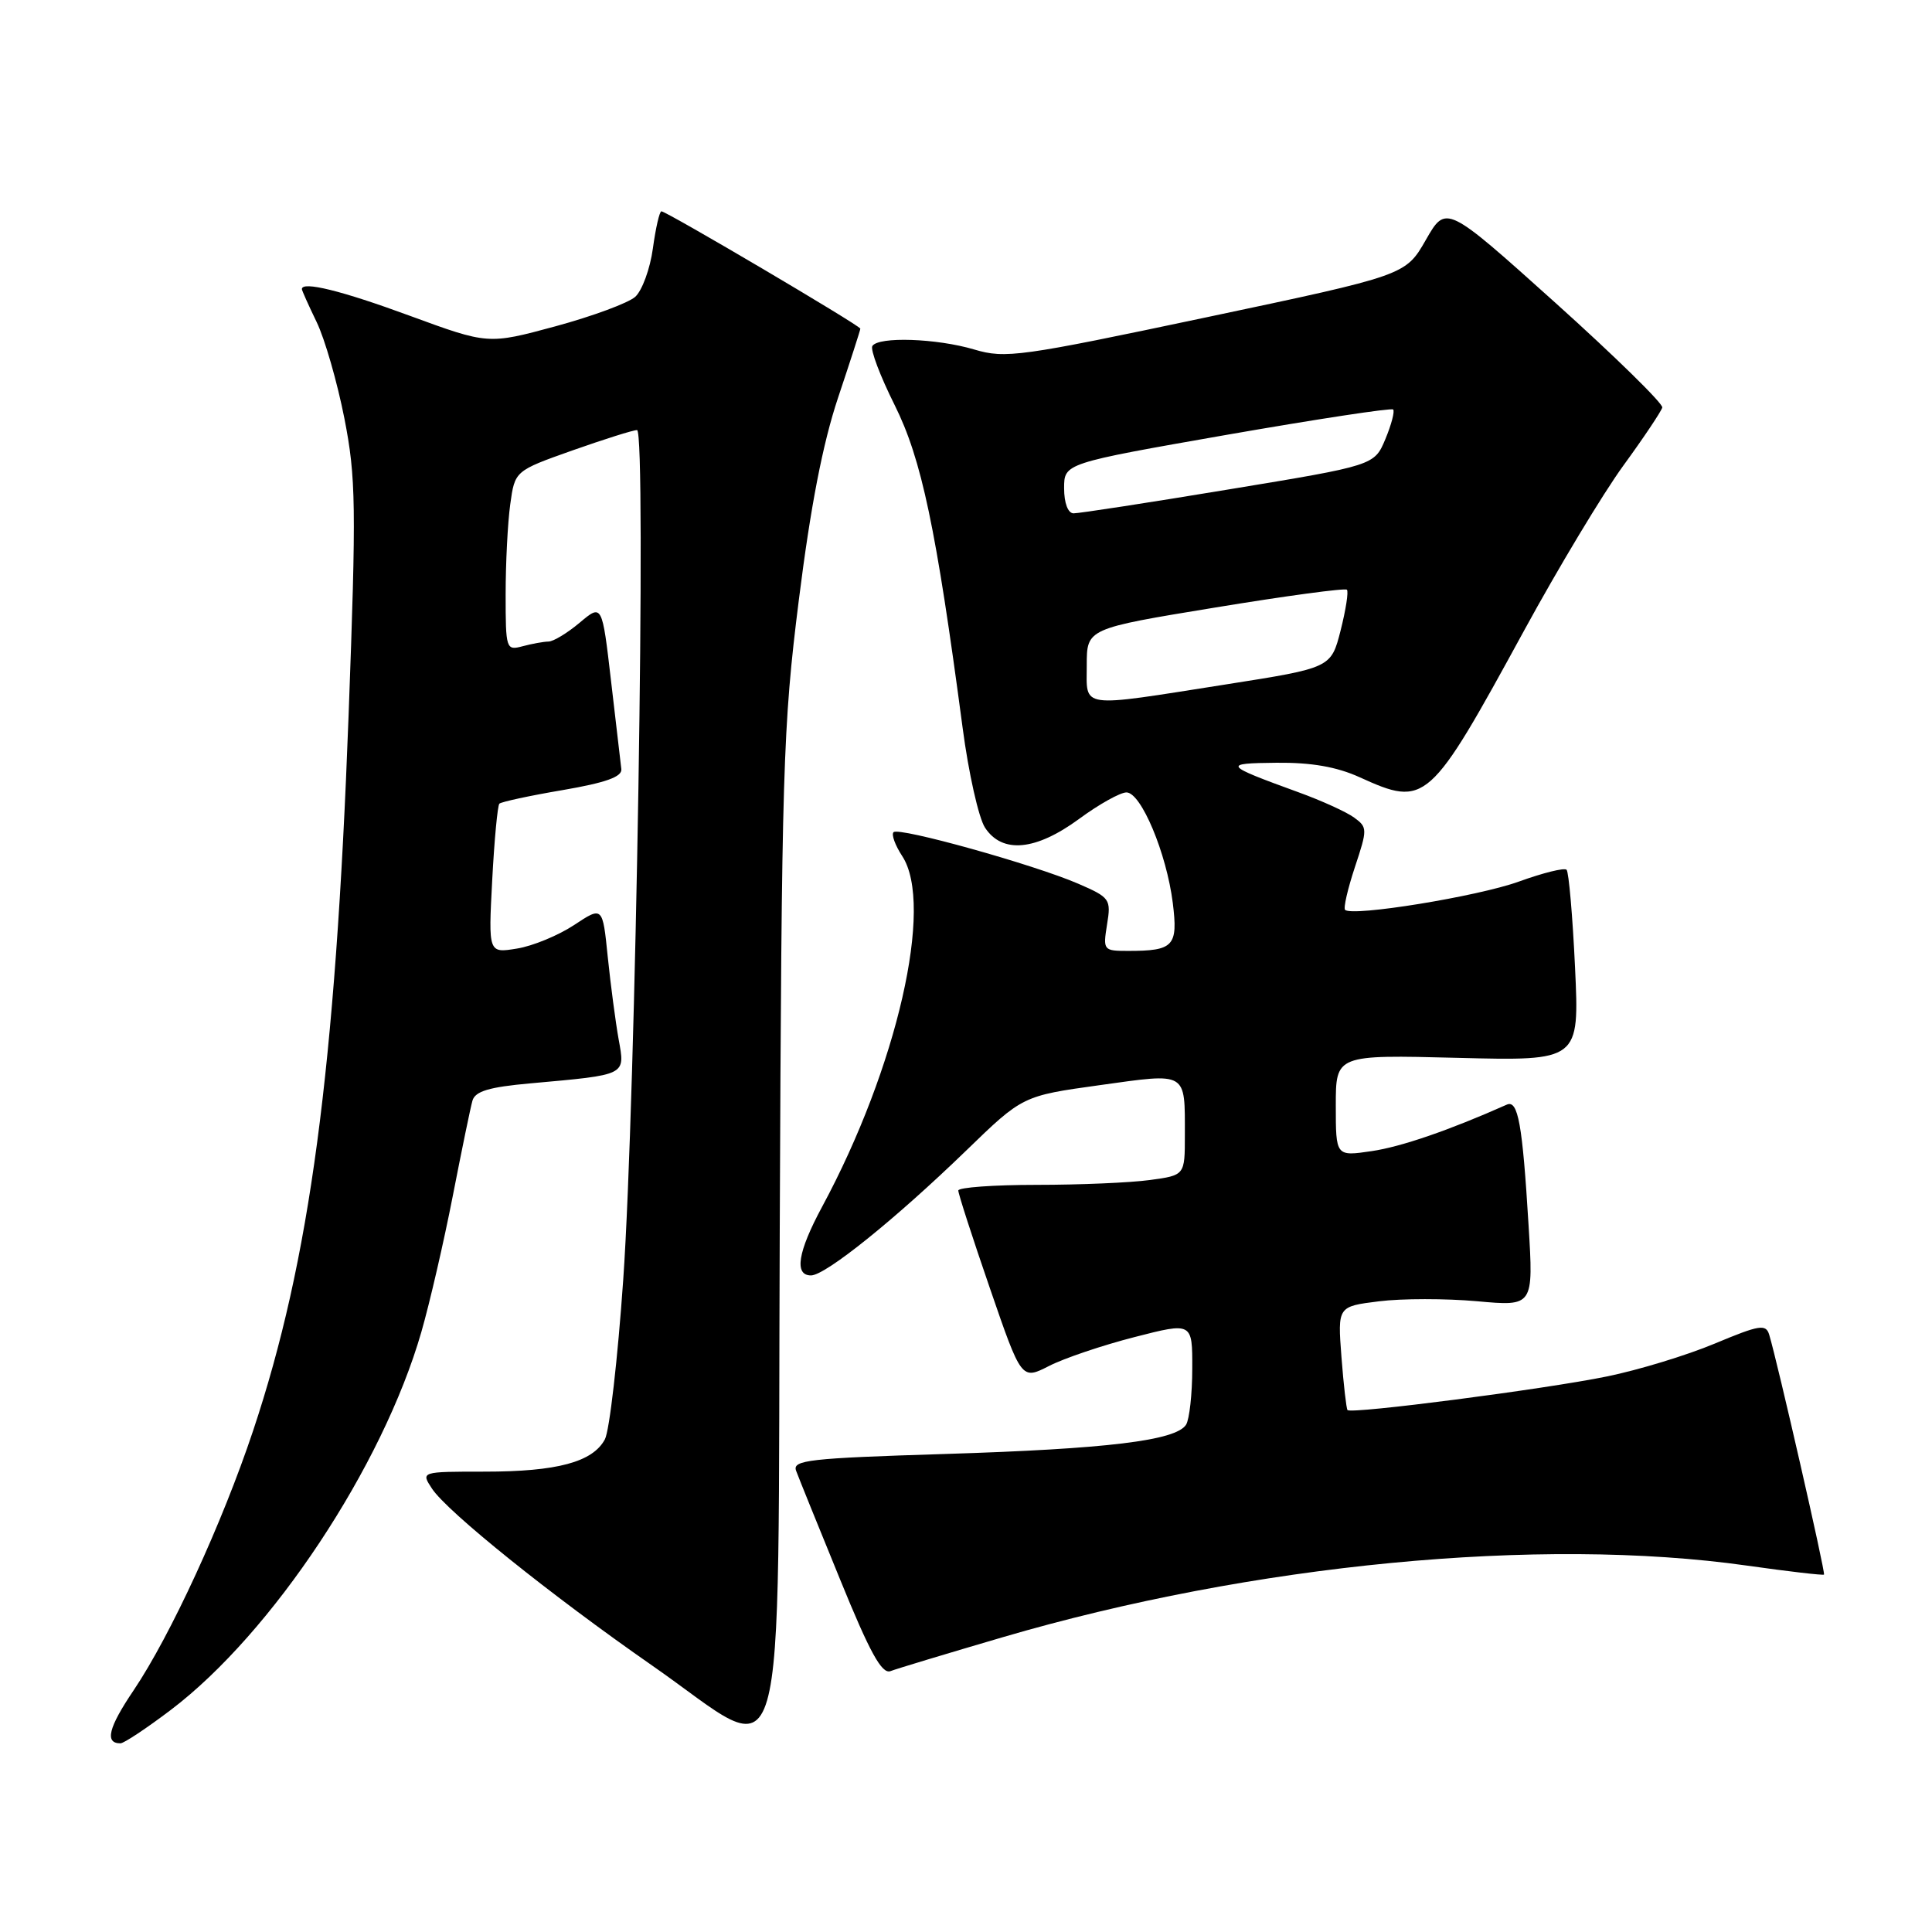 <?xml version="1.0" encoding="UTF-8" standalone="no"?>
<!DOCTYPE svg PUBLIC "-//W3C//DTD SVG 1.1//EN" "http://www.w3.org/Graphics/SVG/1.1/DTD/svg11.dtd" >
<svg xmlns="http://www.w3.org/2000/svg" xmlns:xlink="http://www.w3.org/1999/xlink" version="1.1" viewBox="0 0 256 256">
 <g >
 <path fill="currentColor"
d=" M 22.65 226.56 C 36.07 216.38 50.70 194.30 55.83 176.50 C 56.94 172.65 58.81 164.55 59.99 158.50 C 61.17 152.45 62.34 146.76 62.60 145.85 C 62.96 144.59 64.81 144.04 70.29 143.55 C 83.14 142.39 82.84 142.54 81.97 137.70 C 81.56 135.39 80.91 130.48 80.53 126.79 C 79.85 120.07 79.85 120.07 76.06 122.58 C 73.98 123.95 70.58 125.36 68.50 125.69 C 64.71 126.31 64.71 126.31 65.22 116.63 C 65.50 111.30 65.93 106.74 66.17 106.49 C 66.42 106.25 70.19 105.43 74.56 104.69 C 80.27 103.71 82.45 102.93 82.33 101.91 C 82.24 101.14 81.62 95.89 80.97 90.26 C 79.78 80.01 79.78 80.01 76.81 82.51 C 75.18 83.88 73.32 85.01 72.67 85.01 C 72.03 85.02 70.49 85.30 69.25 85.63 C 67.06 86.22 67.00 86.02 67.00 78.76 C 67.00 74.64 67.27 69.28 67.61 66.83 C 68.22 62.39 68.22 62.39 75.86 59.68 C 80.06 58.20 83.91 56.98 84.41 56.99 C 85.68 57.00 84.24 145.86 82.58 169.58 C 81.85 180.07 80.76 189.58 80.15 190.72 C 78.54 193.73 73.82 195.00 64.23 195.00 C 55.76 195.00 55.76 195.00 57.24 197.25 C 59.26 200.32 73.05 211.40 86.44 220.71 C 104.78 233.46 103.00 239.53 103.32 163.00 C 103.57 101.95 103.74 96.28 105.85 79.50 C 107.41 67.07 109.02 58.77 111.05 52.69 C 112.67 47.85 114.00 43.73 114.00 43.55 C 114.00 43.15 88.31 28.00 87.64 28.00 C 87.39 28.00 86.88 30.21 86.51 32.92 C 86.14 35.63 85.08 38.51 84.17 39.33 C 83.25 40.15 78.49 41.91 73.59 43.24 C 64.68 45.65 64.68 45.65 54.27 41.83 C 45.25 38.51 40.00 37.22 40.00 38.31 C 40.00 38.48 40.88 40.45 41.96 42.68 C 43.04 44.91 44.69 50.65 45.63 55.42 C 47.17 63.28 47.22 66.99 46.19 94.80 C 44.44 141.76 41.06 167.04 33.53 189.60 C 29.44 201.85 22.60 216.70 17.71 223.97 C 14.36 228.93 13.85 231.00 15.96 231.00 C 16.42 231.00 19.43 229.00 22.65 226.56 Z  M 132.83 216.95 C 165.96 207.24 204.08 203.57 231.48 207.45 C 236.97 208.23 241.57 208.76 241.69 208.64 C 241.91 208.42 235.50 180.38 234.43 176.86 C 233.99 175.41 233.15 175.55 227.22 178.03 C 223.52 179.58 217.09 181.54 212.91 182.39 C 204.73 184.07 179.03 187.40 178.55 186.84 C 178.40 186.65 178.03 183.49 177.75 179.81 C 177.24 173.11 177.24 173.11 182.73 172.43 C 185.74 172.05 191.58 172.05 195.71 172.42 C 203.20 173.10 203.20 173.10 202.54 162.30 C 201.73 148.92 201.15 145.71 199.66 146.37 C 192.02 149.77 185.65 151.96 181.75 152.53 C 177.00 153.23 177.00 153.23 177.00 146.49 C 177.00 139.76 177.00 139.76 193.14 140.17 C 209.28 140.58 209.28 140.58 208.70 128.18 C 208.38 121.36 207.87 115.54 207.58 115.25 C 207.29 114.95 204.45 115.66 201.27 116.81 C 195.84 118.78 179.16 121.49 178.23 120.56 C 177.99 120.32 178.58 117.78 179.53 114.90 C 181.20 109.88 181.20 109.62 179.44 108.34 C 178.44 107.60 175.12 106.09 172.06 104.98 C 162.11 101.36 161.94 101.14 169.14 101.07 C 173.74 101.02 177.12 101.61 180.14 102.98 C 188.95 106.98 189.37 106.60 201.98 83.50 C 206.48 75.25 212.38 65.44 215.09 61.71 C 217.81 57.98 220.13 54.50 220.26 54.00 C 220.39 53.49 214.00 47.23 206.06 40.09 C 191.61 27.11 191.61 27.11 188.93 31.79 C 186.25 36.47 186.25 36.47 159.88 42.04 C 135.14 47.27 133.23 47.54 129.09 46.31 C 124.11 44.83 116.39 44.57 115.59 45.85 C 115.30 46.32 116.63 49.84 118.55 53.68 C 122.12 60.85 124.03 69.91 127.55 96.42 C 128.34 102.43 129.68 108.39 130.52 109.67 C 132.80 113.15 137.24 112.73 143.00 108.50 C 145.62 106.57 148.44 105.00 149.26 105.00 C 151.20 105.00 154.57 113.05 155.40 119.64 C 156.11 125.37 155.53 126.00 149.48 126.00 C 146.21 126.00 146.14 125.92 146.69 122.50 C 147.24 119.15 147.08 118.92 142.88 117.10 C 137.07 114.58 119.10 109.56 118.40 110.27 C 118.09 110.58 118.61 112.00 119.55 113.44 C 123.80 119.92 118.88 141.46 108.92 159.93 C 105.71 165.89 105.21 169.00 107.46 169.00 C 109.38 169.00 118.63 161.55 128.00 152.48 C 135.50 145.21 135.50 145.21 145.71 143.79 C 157.41 142.16 157.00 141.91 157.00 150.45 C 157.00 155.73 157.00 155.73 152.36 156.36 C 149.81 156.71 143.06 157.00 137.36 157.00 C 131.66 157.00 126.99 157.34 126.98 157.75 C 126.97 158.16 128.85 163.98 131.16 170.68 C 135.35 182.86 135.35 182.86 139.00 181.00 C 141.01 179.97 146.11 178.25 150.33 177.17 C 158.00 175.20 158.00 175.20 157.98 181.35 C 157.98 184.73 157.60 188.08 157.16 188.78 C 155.82 190.89 146.69 191.99 125.20 192.66 C 107.14 193.22 104.96 193.47 105.49 194.89 C 105.82 195.78 108.43 202.24 111.30 209.25 C 115.27 219.00 116.85 221.87 118.00 221.43 C 118.83 221.11 125.50 219.10 132.83 216.95 Z  M 144.00 88.15 C 144.00 83.29 144.00 83.29 161.02 80.50 C 170.38 78.96 178.23 77.90 178.47 78.14 C 178.71 78.37 178.33 80.80 177.64 83.53 C 176.37 88.50 176.37 88.50 162.44 90.69 C 142.77 93.78 144.00 93.95 144.00 88.15 Z  M 141.00 64.69 C 141.00 61.39 141.00 61.39 162.58 57.61 C 174.46 55.54 184.36 54.03 184.60 54.26 C 184.83 54.50 184.37 56.26 183.57 58.18 C 182.11 61.67 182.11 61.67 162.81 64.85 C 152.19 66.61 142.94 68.03 142.25 68.02 C 141.51 68.01 141.00 66.66 141.00 64.69 Z "/>
</g>
</svg>